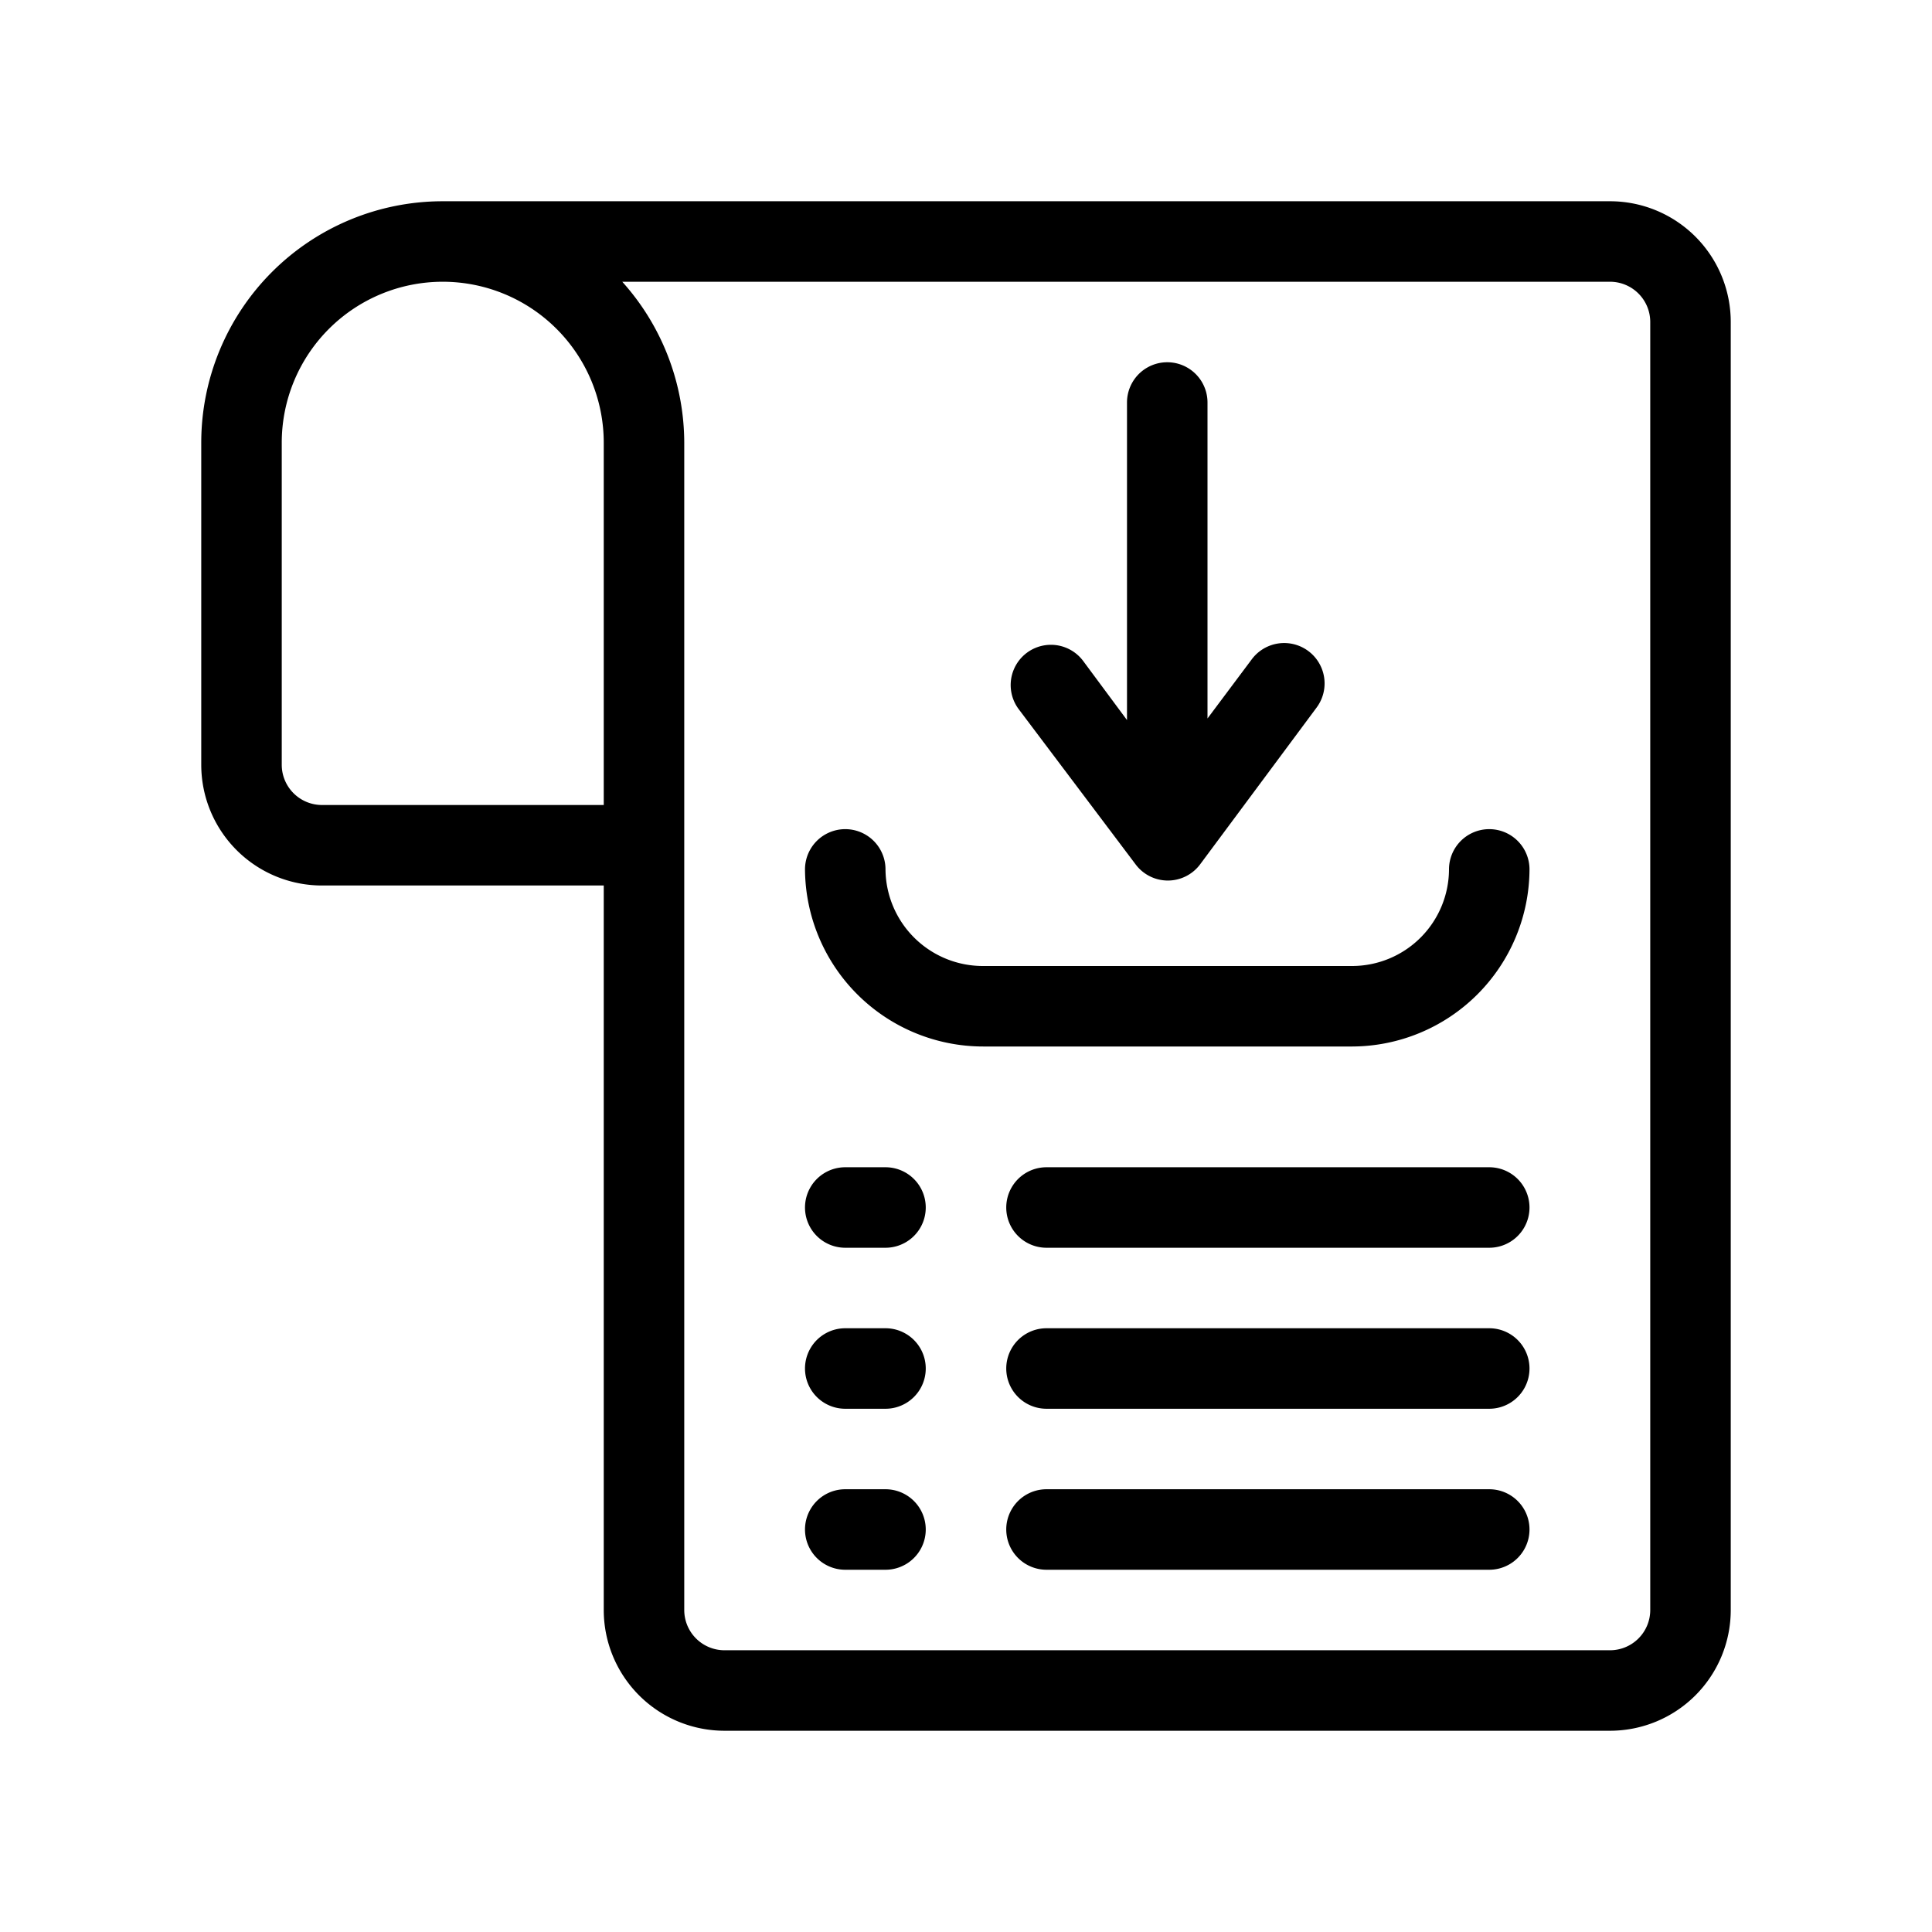 <svg 
    width="30" 
    height="30" 
    viewBox="0 0 48 48" 
    xmlns="http://www.w3.org/2000/svg">
    <g id="report_19" data-name="report 19">
        <path d="m22 33h-1a1 1 0 0 0 0 2h1a1 1 0 0 0 0-2z"/>
        <path d="m37 33h-11a1 1 0 0 0 0 2h11a1 1 0 0 0 0-2z"/>
        <path d="m22 37h-1a1 1 0 0 0 0 2h1a1 1 0 0 0 0-2z"/><path d="m37 37h-11a1 1 0 0 0 0 2h11a1 1 0 0 0 0-2z"/><path d="m40 5h-29a6 6 0 0 0 -6 6v8a3 3 0 0 0 3 3h7v18a3 3 0 0 0 3 3h22a3 3 0 0 0 3-3v-32a3 3 0 0 0 -3-3zm-25 15h-7a1 1 0 0 1 -1-1v-8a4 4 0 0 1 8 0zm26 20a1 1 0 0 1 -1 1h-22a1 1 0 0 1 -1-1v-29a6 6 0 0 0 -1.54-4h24.54a1 1 0 0 1 1 1z"/><path d="m37 31a1 1 0 0 0 0-2h-11a1 1 0 0 0 0 2z"/><path d="m22 31a1 1 0 0 0 0-2h-1a1 1 0 0 0 0 2z"/><path d="m37 20.6a1 1 0 0 0 -1 1 2.41 2.41 0 0 1 -2.4 2.4h-9.17a2.42 2.42 0 0 1 -2.43-2.4 1 1 0 0 0 -2 0 4.43 4.43 0 0 0 4.43 4.4h9.17a4.42 4.42 0 0 0 4.4-4.4 1 1 0 0 0 -1-1z"/><path d="m28.21 21.47a1 1 0 0 0 1.61 0l2.89-3.89a1 1 0 0 0 -1.61-1.2l-1.1 1.47v-7.85a1 1 0 1 0 -2 0v7.89l-1.09-1.47a1 1 0 0 0 -1.6 1.2z"/></g></svg>